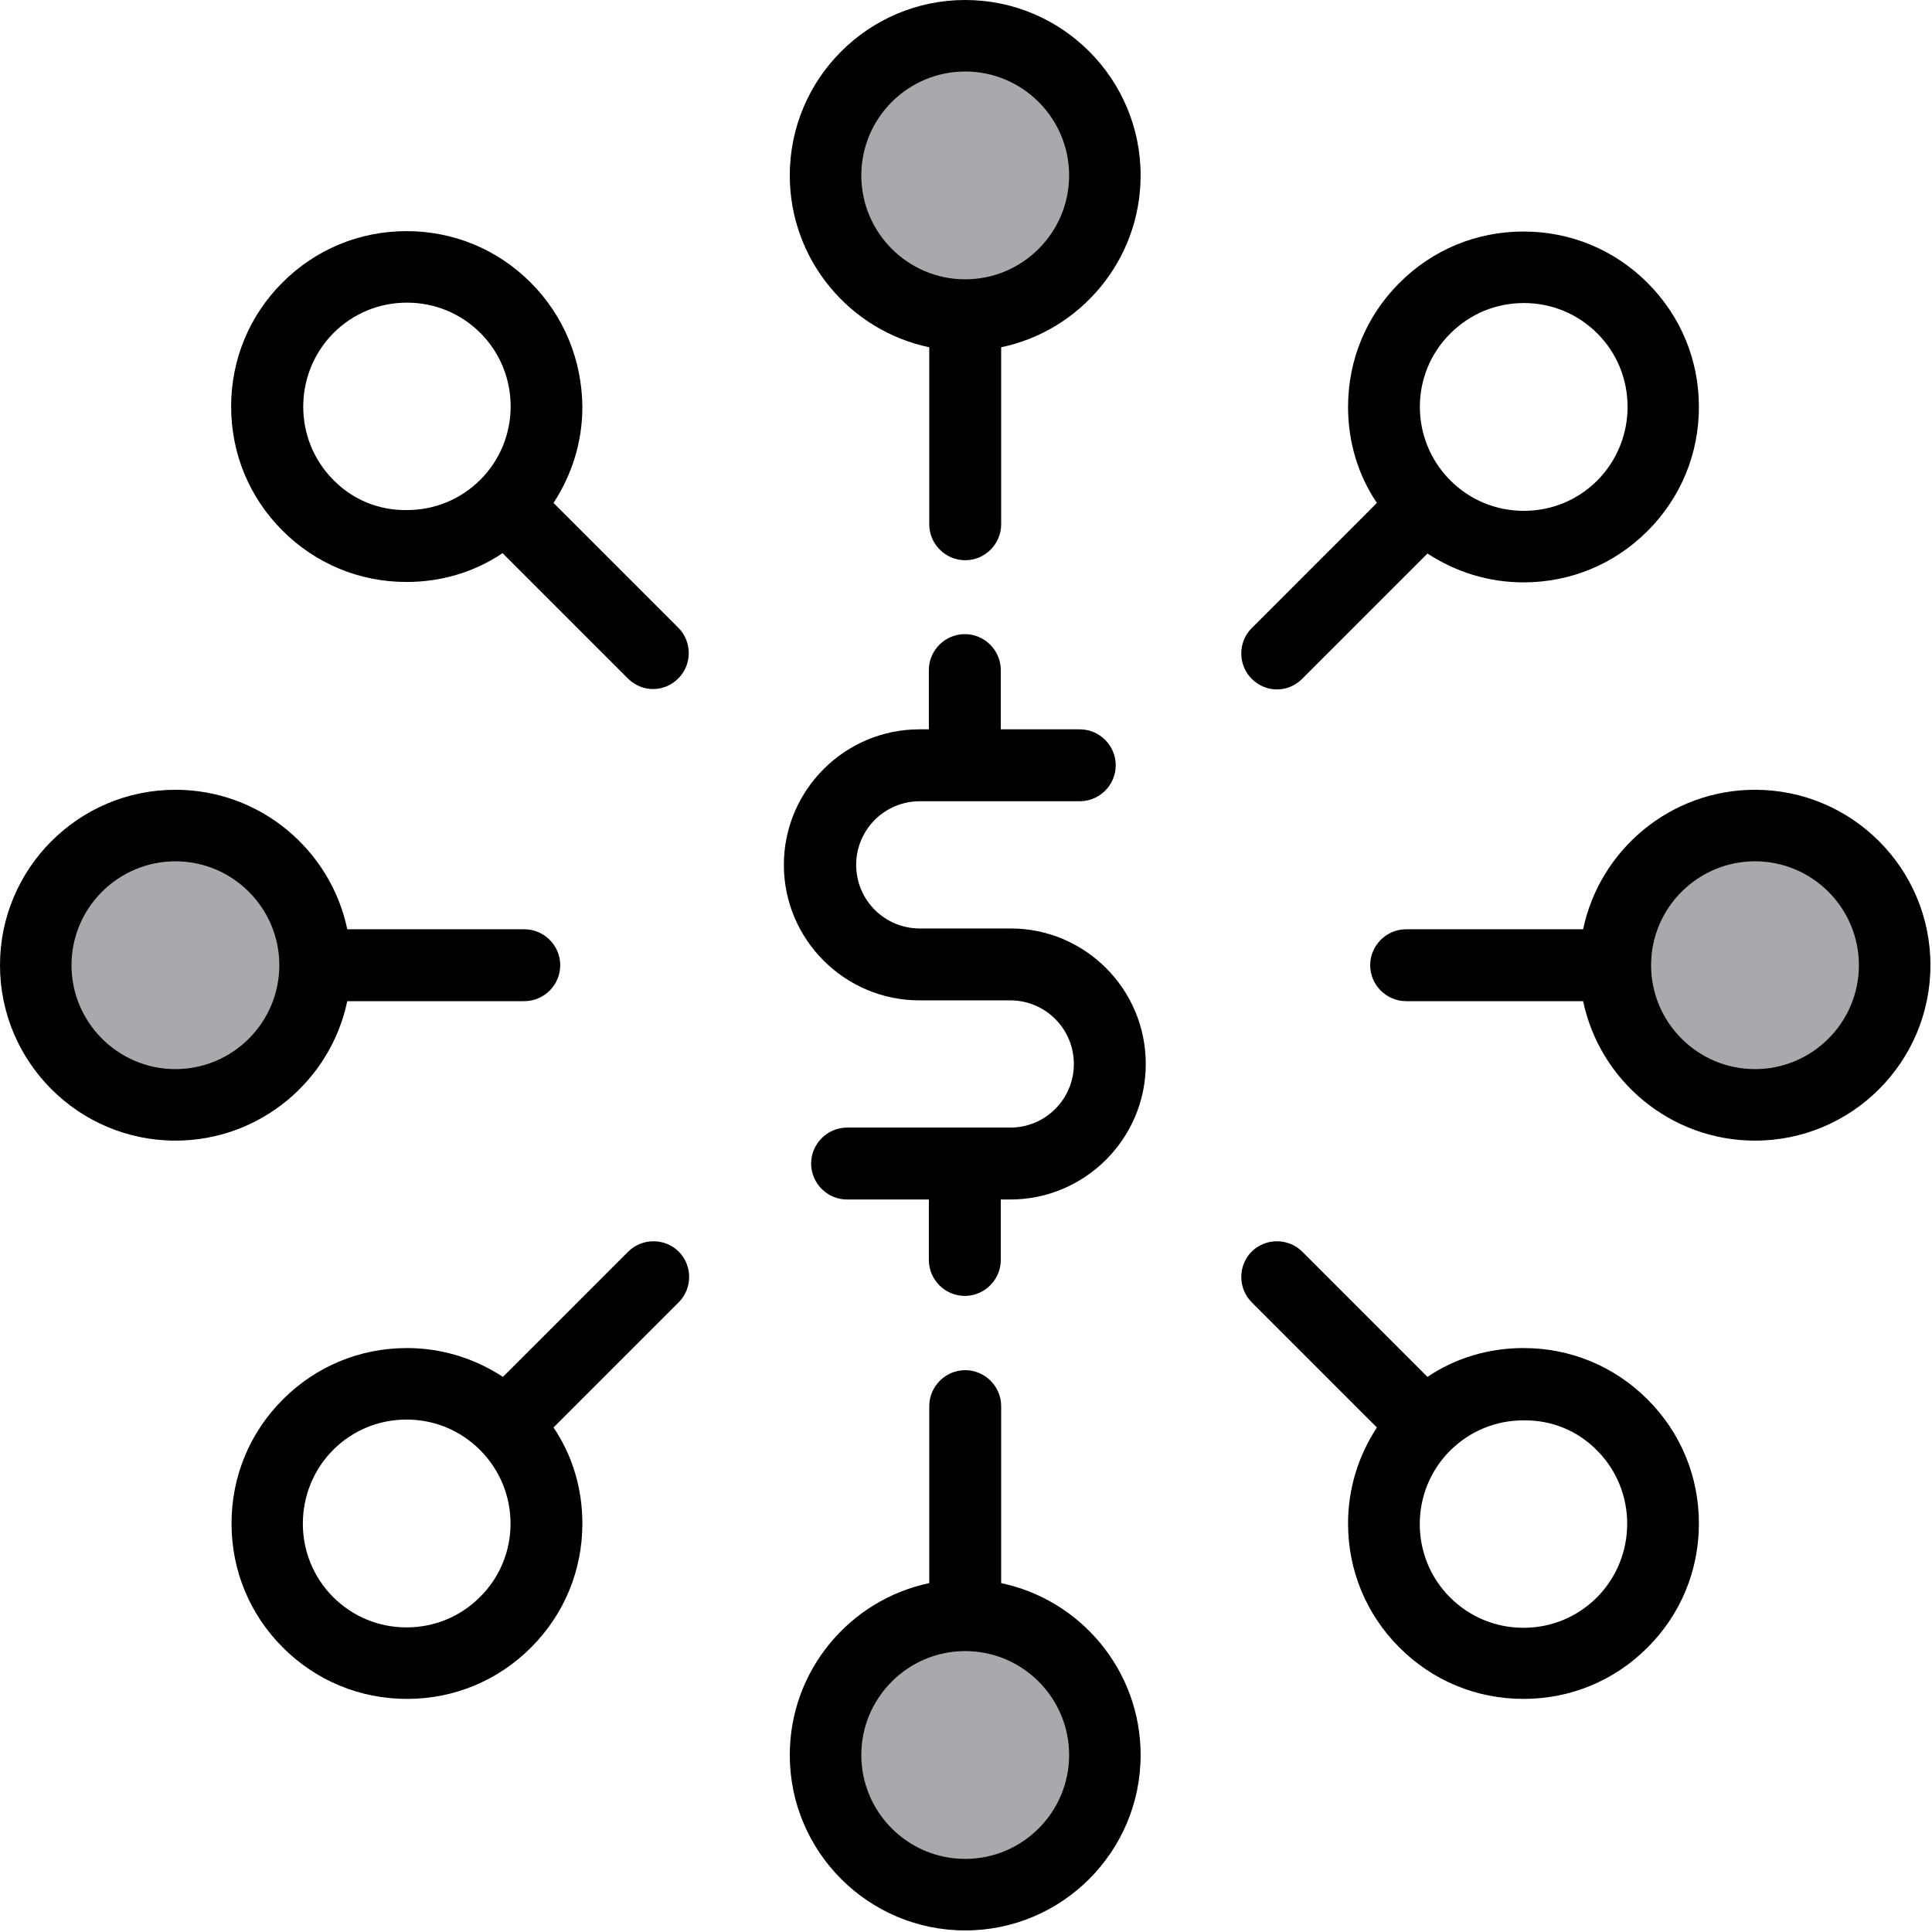 <?xml version="1.0" encoding="UTF-8"?>
<svg width="80px" height="80px" viewBox="0 0 80 80" version="1.1" xmlns="http://www.w3.org/2000/svg" xmlns:xlink="http://www.w3.org/1999/xlink">
    <!-- Generator: Sketch 41 (35326) - http://www.bohemiancoding.com/sketch -->
    <title>dollar-symbol-1</title>
    <desc>Created with Sketch.</desc>
    <defs></defs>
    <g id="Page-1" stroke="none" stroke-width="1" fill="none" fill-rule="evenodd">
        <g id="dollar-symbol-1">
            <g id="Layer_1">
                <g id="Group">
                    <circle id="XMLID_1909_" fill="#A7A9AC" cx="39.967" cy="72.671" r="5.775"></circle>
                    <ellipse id="XMLID_1907_" fill="#A7A9AC" cx="39.967" cy="7.264" rx="5.775" ry="5.775"></ellipse>
                    <circle id="XMLID_1905_" fill="#A7A9AC" cx="72.671" cy="39.967" r="5.775"></circle>
                    <ellipse id="XMLID_1903_" fill="#A7A9AC" cx="7.264" cy="39.967" rx="5.775" ry="5.775"></ellipse>
                    <path d="M39.967,56.736 C39.149,56.736 38.479,57.407 38.479,58.225 L38.479,65.554 C35.19,66.241 32.703,69.17 32.703,72.671 C32.703,76.679 35.959,79.935 39.967,79.935 C43.975,79.935 47.231,76.679 47.231,72.671 C47.231,69.17 44.744,66.241 41.456,65.554 L41.456,58.225 C41.456,57.407 40.785,56.736 39.967,56.736 Z M44.27,72.671 C44.27,75.043 42.339,76.973 39.967,76.973 C37.595,76.973 35.665,75.043 35.665,72.671 C35.665,70.299 37.595,68.368 39.967,68.368 C42.339,68.368 44.27,70.299 44.27,72.671 Z" id="Shape" fill="#000000"></path>
                    <path d="M57.014,59.108 C56.245,60.286 55.82,61.644 55.82,63.084 C55.82,65.031 56.573,66.847 57.947,68.221 C59.321,69.595 61.137,70.348 63.084,70.348 C65.031,70.348 66.847,69.595 68.221,68.221 C69.595,66.847 70.348,65.031 70.348,63.084 C70.348,61.137 69.595,59.321 68.221,57.947 C66.847,56.573 65.031,55.82 63.084,55.82 C61.644,55.82 60.27,56.229 59.108,57.014 L53.922,51.828 C53.35,51.256 52.401,51.256 51.828,51.828 C51.256,52.401 51.256,53.35 51.828,53.922 L57.014,59.108 Z M66.127,60.057 C67.796,61.726 67.796,64.458 66.127,66.143 C65.309,66.961 64.229,67.403 63.084,67.403 C61.939,67.403 60.859,66.961 60.041,66.143 C58.372,64.474 58.372,61.742 60.041,60.074 L60.041,60.074 L60.041,60.074 C60.859,59.256 61.939,58.814 63.084,58.814 C64.245,58.798 65.325,59.239 66.127,60.057 Z" id="Shape" fill="#000000"></path>
                    <path d="M51.828,28.106 C52.123,28.401 52.499,28.548 52.875,28.548 C53.252,28.548 53.628,28.401 53.922,28.106 L59.108,22.92 C60.286,23.689 61.644,24.115 63.084,24.115 C65.031,24.115 66.847,23.362 68.221,21.988 C69.595,20.613 70.348,18.798 70.348,16.851 C70.348,14.904 69.595,13.088 68.221,11.714 C66.847,10.339 65.031,9.587 63.084,9.587 C61.137,9.587 59.321,10.339 57.947,11.714 C56.573,13.088 55.82,14.904 55.82,16.851 C55.82,18.29 56.229,19.665 57.014,20.826 L51.828,26.012 C51.256,26.585 51.256,27.534 51.828,28.106 Z M60.057,13.808 C60.875,12.99 61.955,12.548 63.1,12.548 C64.245,12.548 65.325,12.99 66.143,13.808 C67.812,15.476 67.812,18.209 66.143,19.894 C65.325,20.712 64.245,21.153 63.1,21.153 C61.955,21.153 60.875,20.712 60.057,19.894 L60.057,19.894 L60.057,19.894 C58.372,18.209 58.372,15.476 60.057,13.808 Z" id="Shape" fill="#000000"></path>
                    <path d="M28.106,51.828 C27.534,51.256 26.585,51.256 26.012,51.828 L20.826,57.014 C19.648,56.245 18.29,55.82 16.851,55.82 C14.904,55.82 13.088,56.573 11.714,57.947 C10.339,59.321 9.587,61.137 9.587,63.084 C9.587,65.031 10.339,66.847 11.714,68.221 C13.088,69.595 14.904,70.348 16.851,70.348 C18.798,70.348 20.613,69.595 21.988,68.221 C23.362,66.847 24.115,65.031 24.115,63.084 C24.115,61.644 23.706,60.27 22.92,59.108 L28.106,53.922 C28.679,53.35 28.679,52.401 28.106,51.828 Z M19.877,66.127 C19.059,66.945 17.98,67.387 16.834,67.387 C15.689,67.387 14.609,66.945 13.791,66.127 C12.123,64.458 12.123,61.726 13.791,60.041 C14.609,59.223 15.689,58.781 16.834,58.781 C17.98,58.781 19.059,59.223 19.877,60.041 L19.877,60.041 L19.877,60.041 C21.562,61.726 21.562,64.458 19.877,66.127 Z" id="Shape" fill="#000000"></path>
                    <path d="M41.849,38.446 L38.086,38.446 C36.63,38.446 35.452,37.268 35.452,35.812 C35.452,34.356 36.63,33.178 38.086,33.178 L44.712,33.178 C45.53,33.178 46.2,32.507 46.2,31.689 C46.2,30.871 45.53,30.2 44.712,30.2 L41.44,30.2 L41.44,27.746 C41.44,26.928 40.769,26.258 39.951,26.258 C39.133,26.258 38.462,26.928 38.462,27.746 L38.462,30.2 L38.07,30.2 C34.978,30.2 32.458,32.72 32.458,35.812 C32.458,38.904 34.978,41.423 38.07,41.423 L41.832,41.423 C43.288,41.423 44.466,42.601 44.466,44.057 C44.466,45.513 43.288,46.691 41.832,46.691 L35.076,46.691 C34.258,46.691 33.587,47.362 33.587,48.18 C33.587,48.998 34.258,49.669 35.076,49.669 L38.462,49.669 L38.462,52.172 C38.462,52.99 39.133,53.661 39.951,53.661 C40.769,53.661 41.44,52.99 41.44,52.172 L41.44,49.669 L41.832,49.669 C44.924,49.669 47.444,47.149 47.444,44.057 C47.444,40.965 44.941,38.446 41.849,38.446 Z" id="Shape" fill="#000000"></path>
                    <path d="M32.703,7.264 C32.703,10.765 35.19,13.693 38.479,14.38 L38.479,21.71 C38.479,22.528 39.149,23.198 39.967,23.198 C40.785,23.198 41.456,22.528 41.456,21.71 L41.456,14.38 C44.744,13.693 47.231,10.765 47.231,7.264 C47.231,3.256 43.975,1.1624421e-15 39.967,1.1624421e-15 C35.959,1.1624421e-15 32.703,3.256 32.703,7.264 Z M44.27,7.264 C44.27,9.636 42.339,11.566 39.967,11.566 C37.595,11.566 35.665,9.636 35.665,7.264 C35.665,4.892 37.595,2.961 39.967,2.961 C42.339,2.961 44.27,4.892 44.27,7.264 Z" id="Shape" fill="#000000"></path>
                    <path d="M65.554,38.479 L58.225,38.479 C57.407,38.479 56.736,39.149 56.736,39.967 C56.736,40.785 57.407,41.456 58.225,41.456 L65.554,41.456 C66.241,44.744 69.17,47.231 72.671,47.231 C76.679,47.231 79.935,43.975 79.935,39.967 C79.935,35.959 76.679,32.703 72.671,32.703 C69.17,32.703 66.241,35.19 65.554,38.479 Z M76.973,39.967 C76.973,42.339 75.043,44.27 72.671,44.27 C70.299,44.27 68.368,42.339 68.368,39.967 L68.368,39.967 L68.368,39.967 C68.368,37.595 70.299,35.665 72.671,35.665 C75.043,35.665 76.973,37.595 76.973,39.967 Z" id="Shape" fill="#000000"></path>
                    <path d="M7.264,47.231 C10.765,47.231 13.693,44.744 14.38,41.456 L21.71,41.456 C22.528,41.456 23.198,40.785 23.198,39.967 C23.198,39.149 22.528,38.479 21.71,38.479 L14.38,38.479 C13.693,35.19 10.765,32.703 7.264,32.703 C3.256,32.703 0,35.959 0,39.967 C0,43.975 3.256,47.231 7.264,47.231 Z M7.264,35.665 C9.636,35.665 11.566,37.595 11.566,39.967 L11.566,39.967 L11.566,39.967 C11.566,42.339 9.636,44.27 7.264,44.27 C4.892,44.27 2.961,42.339 2.961,39.967 C2.961,37.595 4.892,35.665 7.264,35.665 Z" id="Shape" fill="#000000"></path>
                    <path d="M21.971,11.697 C20.597,10.323 18.781,9.571 16.834,9.571 C14.888,9.571 13.072,10.323 11.697,11.697 C10.323,13.072 9.571,14.888 9.571,16.834 C9.571,18.781 10.323,20.597 11.697,21.971 C13.072,23.346 14.888,24.098 16.834,24.098 C18.274,24.098 19.648,23.689 20.81,22.904 L25.996,28.09 C26.29,28.384 26.667,28.532 27.043,28.532 C27.419,28.532 27.796,28.384 28.09,28.09 C28.663,27.517 28.663,26.569 28.09,25.996 L22.92,20.826 C23.689,19.648 24.115,18.29 24.115,16.851 C24.098,14.904 23.346,13.072 21.971,11.697 Z M13.808,19.877 C12.139,18.209 12.139,15.476 13.808,13.791 C14.626,12.973 15.706,12.532 16.851,12.532 C17.996,12.532 19.076,12.973 19.894,13.791 C21.562,15.46 21.562,18.192 19.894,19.861 L19.894,19.861 L19.894,19.861 C19.076,20.679 17.996,21.121 16.851,21.121 C15.689,21.137 14.609,20.695 13.808,19.877 Z" id="Shape" fill="#000000"></path>
                </g>
            </g>
        </g>
    </g>
</svg>